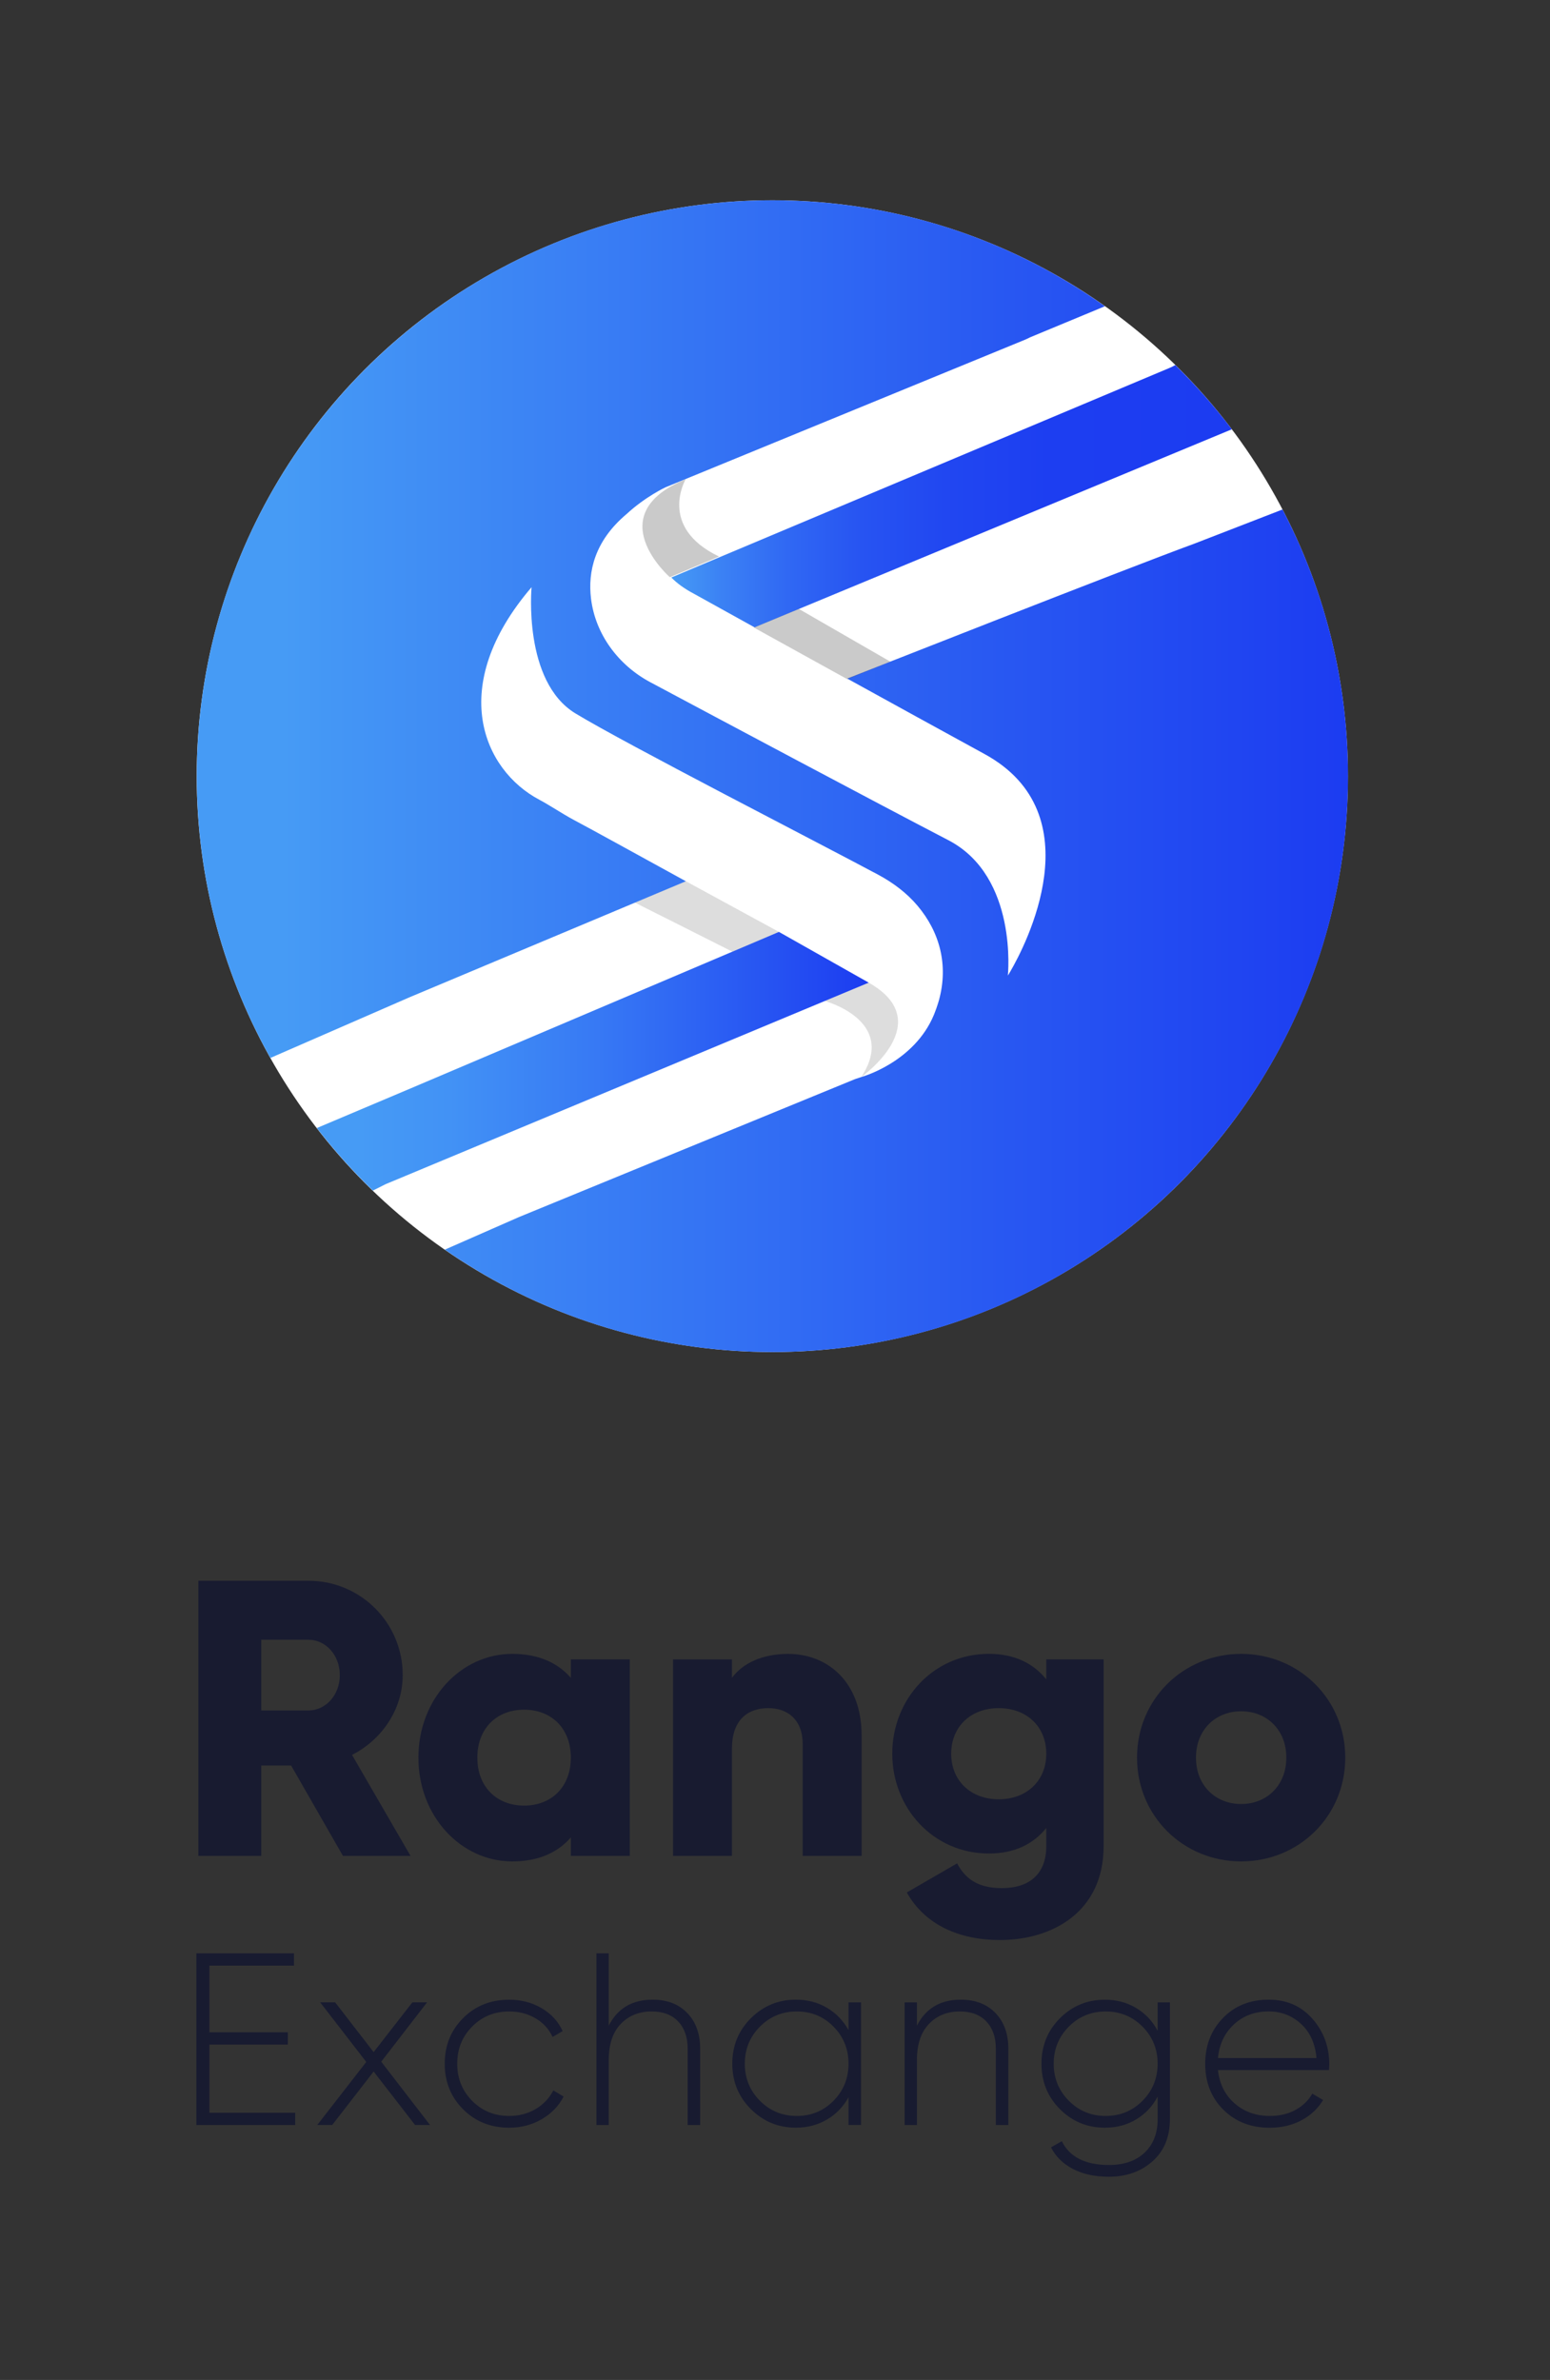 <?xml version="1.0" encoding="utf-8"?>
<!-- Generator: Adobe Illustrator 26.4.1, SVG Export Plug-In . SVG Version: 6.00 Build 0)  -->
<svg version="1.1" id="Layer_1" xmlns="http://www.w3.org/2000/svg" xmlns:xlink="http://www.w3.org/1999/xlink" x="0px" y="0px"
	 viewBox="0 0 547.05 839.6" style="enable-background:new 0 0 547.05 839.6;" xml:space="preserve">
<rect x="0" y="0" width="547.05" height="839.6" fill="#333333" stroke="none"/>
<style type="text/css">
	.st0{fill:#181B30;}
	.st1{fill:#FFFFFF;}
	.st2{fill:url(#SVGID_1_);}
	.st3{fill:url(#SVGID_00000183236690252936625730000013337411851962873277_);}
	.st4{fill:url(#SVGID_00000150816142687601366080000011949074826198284202_);}
	.st5{opacity:0.1;fill:#4D4D4D;}
	.st6{opacity:0.3;fill:#4D4D4D;}
</style>
<g>
	<path class="st0" d="M102.74,622.83H92.2v31.89H70.02v-97.06h38.83c18.44,0,33.28,14.84,33.28,33.28
		c0,11.92-7.21,22.74-17.89,28.15l20.66,35.64h-23.85L102.74,622.83z M92.2,603.42h16.64c6.1,0,11.09-5.41,11.09-12.48
		c0-7.07-4.99-12.48-11.09-12.48H92.2V603.42z"/>
	<path class="st0" d="M222.27,585.4v69.33h-20.8v-6.52c-4.58,5.27-11.37,8.46-20.66,8.46c-18.16,0-33.14-15.95-33.14-36.61
		s14.98-36.61,33.14-36.61c9.29,0,16.08,3.19,20.66,8.46v-6.52H222.27z M201.47,620.06c0-10.4-6.93-16.92-16.5-16.92
		s-16.5,6.52-16.5,16.92s6.93,16.92,16.5,16.92S201.47,630.46,201.47,620.06z"/>
	<path class="st0" d="M304.09,612.16v42.57h-20.8v-39.52c0-8.6-5.41-12.62-12.06-12.62c-7.63,0-12.9,4.44-12.9,14.28v37.85h-20.8
		V585.4h20.8v6.52c3.74-5.13,10.68-8.46,19.83-8.46C292.16,583.46,304.09,593.44,304.09,612.16z"/>
	<path class="st0" d="M389.51,585.4v65.86c0,23.3-18.17,33.14-36.61,33.14c-14.42,0-26.49-5.41-32.86-16.78l17.75-10.26
		c2.64,4.85,6.66,8.73,15.81,8.73c9.71,0,15.67-4.99,15.67-14.84v-6.38c-4.58,5.68-11.23,9.01-20.25,9.01
		c-19.69,0-34.11-16.08-34.11-35.22s14.42-35.22,34.11-35.22c9.01,0,15.67,3.33,20.25,9.01v-7.07H389.51z M369.27,618.67
		c0-9.57-6.93-16.08-16.78-16.08s-16.78,6.52-16.78,16.08s6.93,16.08,16.78,16.08S369.27,628.24,369.27,618.67z"/>
	<path class="st0" d="M401.3,620.06c0-20.66,16.36-36.61,36.74-36.61c20.38,0,36.75,15.94,36.75,36.61s-16.36,36.61-36.75,36.61
		C417.67,656.67,401.3,640.72,401.3,620.06z M453.99,620.06c0-9.84-6.93-16.36-15.95-16.36s-15.94,6.52-15.94,16.36
		s6.93,16.36,15.94,16.36S453.99,629.9,453.99,620.06z"/>
</g>
<g>
	<g>
		<path class="st0" d="M73.9,745.33h30.28v4.33H69.31v-60.57h34.44v4.33H73.9v23.54h27.69v4.33H73.9V745.33z"/>
		<path class="st0" d="M151.77,749.65h-5.28l-14.62-18.86l-14.62,18.86h-5.28l17.3-22.24l-16.27-21.03h5.28l13.59,17.56l13.67-17.56
			h5.19l-16.18,20.94L151.77,749.65z"/>
		<path class="st0" d="M179.72,750.61c-6.52,0-11.94-2.16-16.27-6.49c-4.33-4.33-6.49-9.69-6.49-16.09c0-6.4,2.16-11.77,6.49-16.09
			c4.33-4.33,9.75-6.49,16.27-6.49c4.21,0,8.02,0.99,11.42,2.98c3.4,1.99,5.88,4.69,7.44,8.09l-3.55,2.08
			c-1.27-2.77-3.27-4.96-6.01-6.58c-2.74-1.61-5.84-2.42-9.3-2.42c-5.19,0-9.55,1.77-13.07,5.32c-3.52,3.55-5.28,7.92-5.28,13.11
			s1.76,9.56,5.28,13.11c3.52,3.55,7.87,5.32,13.07,5.32c3.46,0,6.56-0.81,9.3-2.42c2.74-1.61,4.83-3.81,6.27-6.58l3.63,2.16
			c-1.73,3.35-4.31,6.01-7.74,8C187.75,749.61,183.93,750.61,179.72,750.61z"/>
		<path class="st0" d="M230.33,705.44c5.13,0,9.22,1.57,12.24,4.72c3.03,3.14,4.54,7.34,4.54,12.59v26.91h-4.41v-26.91
			c0-4.04-1.11-7.24-3.33-9.6c-2.22-2.36-5.35-3.55-9.39-3.55c-4.44,0-8.08,1.47-10.9,4.41c-2.83,2.94-4.24,7.21-4.24,12.81v22.84
			h-4.33v-60.57h4.33v25.53C217.96,708.5,223.12,705.44,230.33,705.44z"/>
		<path class="st0" d="M299.47,706.39h4.41v43.26h-4.41v-9.78c-1.85,3.35-4.38,5.97-7.62,7.87c-3.23,1.9-6.89,2.86-10.99,2.86
			c-6.17,0-11.45-2.18-15.83-6.53c-4.38-4.36-6.58-9.71-6.58-16.05s2.19-11.69,6.58-16.05c4.38-4.35,9.66-6.53,15.83-6.53
			c4.09,0,7.76,0.95,10.99,2.86c3.23,1.9,5.77,4.53,7.62,7.87V706.39z M268.19,741.09c3.55,3.58,7.89,5.37,13.02,5.37
			c5.13,0,9.46-1.79,12.98-5.37c3.52-3.57,5.28-7.93,5.28-13.06c0-5.13-1.76-9.49-5.28-13.06c-3.52-3.58-7.84-5.37-12.98-5.37
			c-5.13,0-9.47,1.79-13.02,5.37c-3.55,3.58-5.32,7.93-5.32,13.06C262.87,733.16,264.64,737.51,268.19,741.09z"/>
		<path class="st0" d="M339.1,705.44c5.13,0,9.21,1.57,12.24,4.72c3.03,3.14,4.54,7.34,4.54,12.59v26.91h-4.41v-26.91
			c0-4.04-1.11-7.24-3.33-9.6c-2.22-2.36-5.35-3.55-9.39-3.55c-4.44,0-8.08,1.47-10.9,4.41c-2.83,2.94-4.24,7.21-4.24,12.81v22.84
			h-4.33v-43.26h4.33v8.22C326.72,708.5,331.88,705.44,339.1,705.44z"/>
		<path class="st0" d="M408.57,706.39h4.33v41.19c0,6.29-2.05,11.25-6.14,14.88c-4.1,3.63-9.23,5.45-15.4,5.45
			c-4.96,0-9.2-0.92-12.72-2.77c-3.52-1.85-6.09-4.38-7.7-7.61l3.81-2.16c2.77,5.59,8.31,8.39,16.61,8.39
			c5.36,0,9.57-1.46,12.63-4.37c3.06-2.91,4.59-6.85,4.59-11.81v-7.96c-1.79,3.4-4.31,6.09-7.57,8.05
			c-3.26,1.96-6.94,2.94-11.03,2.94c-6.23,0-11.52-2.18-15.88-6.53c-4.36-4.36-6.53-9.71-6.53-16.05s2.18-11.69,6.53-16.05
			c4.35-4.35,9.65-6.53,15.88-6.53c4.09,0,7.77,0.98,11.03,2.94c3.26,1.96,5.78,4.64,7.57,8.05V706.39z M377.21,741.09
			c3.55,3.58,7.89,5.37,13.02,5.37c5.13,0,9.47-1.79,13.02-5.37c3.55-3.57,5.32-7.93,5.32-13.06c0-5.13-1.77-9.49-5.32-13.06
			c-3.55-3.58-7.89-5.37-13.02-5.37c-5.13,0-9.47,1.79-13.02,5.37c-3.55,3.58-5.32,7.93-5.32,13.06
			C371.89,733.16,373.66,737.51,377.21,741.09z"/>
		<path class="st0" d="M447.77,705.44c6.35,0,11.49,2.25,15.44,6.75c3.95,4.5,5.93,9.84,5.93,16.01c0,0.23-0.02,0.58-0.04,1.04
			c-0.03,0.46-0.04,0.81-0.04,1.04h-39.2c0.52,4.85,2.47,8.76,5.84,11.72c3.38,2.97,7.54,4.46,12.5,4.46c3.46,0,6.49-0.72,9.08-2.16
			c2.6-1.44,4.56-3.35,5.88-5.71l3.81,2.25c-1.79,3-4.33,5.38-7.61,7.14c-3.29,1.76-7.04,2.64-11.25,2.64
			c-6.64,0-12.08-2.12-16.35-6.36c-4.27-4.24-6.4-9.65-6.4-16.22c0-6.46,2.09-11.84,6.27-16.14
			C435.81,707.59,441.19,705.44,447.77,705.44z M447.77,709.59c-4.9,0-9,1.53-12.29,4.59c-3.29,3.06-5.16,7.01-5.62,11.85h34.78
			c-0.46-5.13-2.29-9.16-5.49-12.07C455.95,711.05,452.15,709.59,447.77,709.59z"/>
	</g>
</g>
<g>
	<circle class="st1" cx="272.58" cy="273.81" r="203.16"/>
	<g>
		<linearGradient id="SVGID_1_" gradientUnits="userSpaceOnUse" x1="236.934" y1="175.056" x2="434.753" y2="175.056">
			<stop  offset="0" style="stop-color:#469BF5"/>
			<stop  offset="0.091" style="stop-color:#3B81F4"/>
			<stop  offset="0.208" style="stop-color:#3068F3"/>
			<stop  offset="0.339" style="stop-color:#2754F2"/>
			<stop  offset="0.488" style="stop-color:#2147F1"/>
			<stop  offset="0.673" style="stop-color:#1D3EF1"/>
			<stop  offset="1" style="stop-color:#1C3CF1"/>
		</linearGradient>
		<path class="st2" d="M244.87,209.44c0,0,8.52,4.73,21.44,11.88l168.44-69.87c-6.08-8.05-12.76-15.61-19.94-22.66
			c-1.18,0.66-2.17,1.06-2.17,1.06l-175.71,73.88C238.92,205.75,241.52,207.68,244.87,209.44z"/>
		
			<linearGradient id="SVGID_00000124148544679154182110000005895597271090709150_" gradientUnits="userSpaceOnUse" x1="69.422" y1="273.808" x2="475.742" y2="273.808">
			<stop  offset="0.075" style="stop-color:#469BF5"/>
			<stop  offset="0.705" style="stop-color:#2857F2"/>
			<stop  offset="1" style="stop-color:#1C3CF1"/>
		</linearGradient>
		<path style="fill:url(#SVGID_00000124148544679154182110000005895597271090709150_);" d="M452.64,179.74l-31.03,12.02
			c-24.84,9.09-122.59,47.63-122.59,47.63c15.98,8.81,33.24,18.3,48.45,26.61c38.87,21.23,14.26,67.84,9.13,76.68
			c-0.07,0.12-0.14,0.24-0.21,0.36c-0.42,0.71-0.68,1.12-0.68,1.12s3.65-34.83-20.89-47.7c-24.74-12.85-81.47-43.07-105.31-55.79
			c-11.23-5.99-19.38-16.86-20.92-29.49c-1.15-9.45,1.22-20.32,12.57-29.85c6.62-6.12,13.73-9.43,13.73-9.43l126.74-52
			c0,0,0.8-0.32,1.97-0.92l26.36-10.94c-33.15-23.51-73.62-37.38-117.36-37.38c-112.2,0-203.16,90.96-203.16,203.16
			c0,36.12,9.47,70.01,25.99,99.4l49.03-21.37h0l97.61-40.96c-16.82-9.23-32.38-17.82-39.76-21.75c-3.69-1.97-8.29-5.06-11.98-7.02
			c-19.77-10.46-32.73-39.95-2.72-74.97c0,0-3.12,33.22,15.47,44.52c17.71,10.76,86.42,45.95,106.82,56.89
			c5.23,2.8,10.05,6.39,13.89,10.92c7.95,9.4,10.96,21.01,7.63,33.27c-0.16,0.62-0.36,1.19-0.55,1.79
			c-0.12,0.38-0.24,0.77-0.38,1.15c-0.21,0.59-0.42,1.17-0.65,1.73c-0.07,0.18-0.13,0.36-0.21,0.54
			c-6.99,16.9-25.6,21.98-25.6,21.98l-2.26,0.75l-118.62,48.67l-26.16,11.49c32.82,22.76,72.64,36.13,115.61,36.13
			c112.2,0,203.16-90.96,203.16-203.16C475.74,239.85,467.37,207.87,452.64,179.74z"/>
		
			<linearGradient id="SVGID_00000067923609604366860380000015748342046547119787_" gradientUnits="userSpaceOnUse" x1="111.822" y1="374.381" x2="306.609" y2="374.381">
			<stop  offset="0.075" style="stop-color:#469BF5"/>
			<stop  offset="0.239" style="stop-color:#4292F5"/>
			<stop  offset="0.508" style="stop-color:#3779F4"/>
			<stop  offset="0.848" style="stop-color:#2550F2"/>
			<stop  offset="1" style="stop-color:#1C3CF1"/>
		</linearGradient>
		<path style="fill:url(#SVGID_00000067923609604366860380000015748342046547119787_);" d="M274.9,328.75l-130.14,55.28
			l-32.94,13.92c6.05,7.83,12.67,15.2,19.78,22.06l4.52-2.27l170.49-71.08L274.9,328.75z"/>
	</g>
	<polygon class="st5" points="242.06,310.88 274.9,328.75 258.48,335.72 224.09,318.42 	"/>
	<path class="st5" d="M304.01,379.92c0,0,27.28-19.31,2.6-33.25l-15.5,6.46C291.11,353.13,316.96,360.06,304.01,379.92z"/>
	<polygon class="st5" points="242.06,310.88 274.9,328.75 258.48,335.72 224.09,318.42 	"/>
	<path class="st5" d="M304.01,379.92c0,0,27.28-19.31,2.6-33.25l-15.5,6.46C291.11,353.13,316.96,360.06,304.01,379.92z"/>
	<path class="st6" d="M253.78,196.33l-17.36,7.3c0,0-25.13-21.96,5.58-34.56C242,169.07,232.03,185.96,253.78,196.33z"/>
	<polygon class="st6" points="299.01,239.59 266.04,221.37 281.9,214.79 314.27,233.44 	"/>
</g>
</svg>
